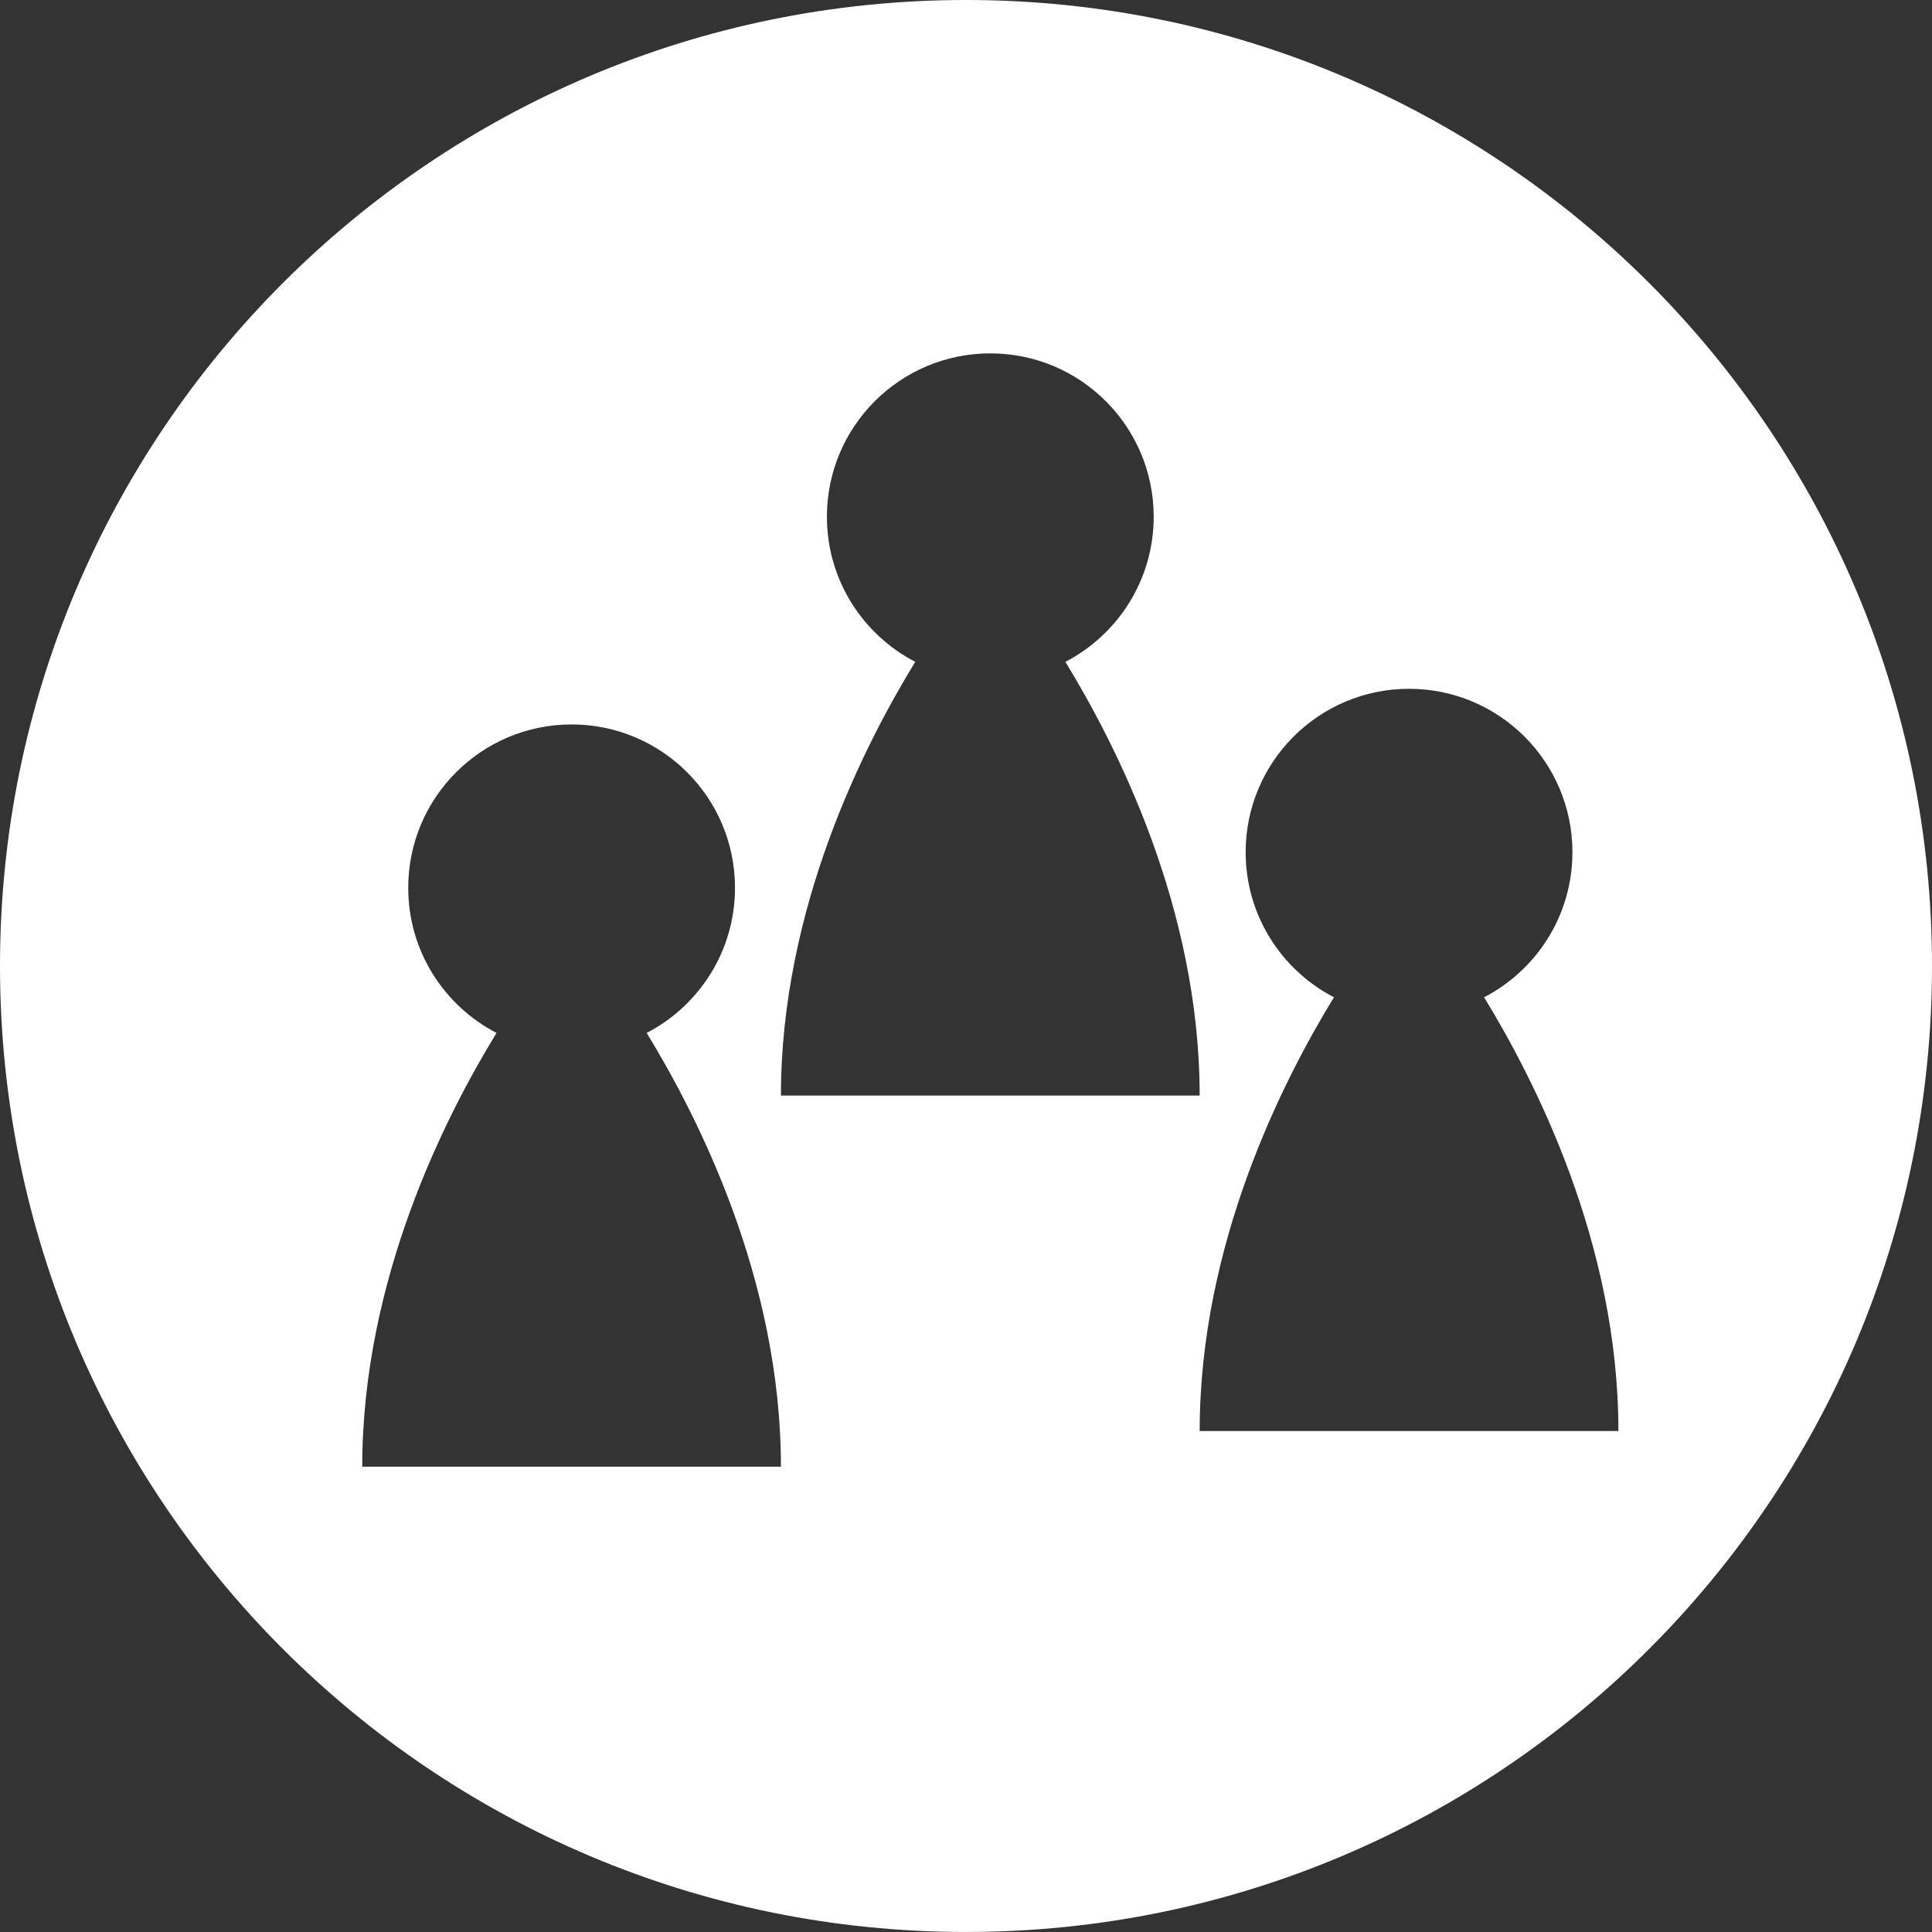 <?xml version="1.0" encoding="utf-8"?>
<!-- Generator: Adobe Illustrator 16.0.4, SVG Export Plug-In . SVG Version: 6.00 Build 0)  -->
<!DOCTYPE svg PUBLIC "-//W3C//DTD SVG 1.1//EN" "http://www.w3.org/Graphics/SVG/1.1/DTD/svg11.dtd">
<svg version="1.1" id="Layer_1" xmlns="http://www.w3.org/2000/svg" xmlns:xlink="http://www.w3.org/1999/xlink" x="0px" y="0px"
	 width="82.23px" height="82.229px" viewBox="0 0 82.23 82.229" enable-background="new 0 0 82.23 82.229" xml:space="preserve">
<rect x="0" y="0" width="82.23" height="82.229" fill="#333333" stroke="none"/>
<path fill="#FFFFFF" d="M41.115,0C18.409,0,0,18.407,0,41.114c0,22.708,18.409,41.115,41.115,41.115
	c22.707,0,41.115-18.408,41.115-41.115C82.23,18.407,63.822,0,41.115,0z M15.418,62.424c0-7.998,3.564-14.947,5.716-18.46
	c-2.233-1.157-3.759-3.487-3.759-6.176c0-3.84,3.113-6.954,6.954-6.954s6.954,3.114,6.954,6.954c0,2.688-1.527,5.019-3.759,6.176
	c2.149,3.513,5.714,10.462,5.714,18.46H15.418z M33.238,46.63c0-8,3.566-14.947,5.717-18.461c-2.232-1.157-3.76-3.487-3.76-6.176
	c0-3.84,3.113-6.953,6.955-6.953c3.84,0,6.953,3.113,6.953,6.953c0,2.688-1.526,5.019-3.758,6.176
	c2.148,3.515,5.715,10.462,5.715,18.461H33.238z M51.061,60.907c0-7.999,3.566-14.948,5.715-18.461
	c-2.232-1.157-3.758-3.486-3.758-6.175c0-3.84,3.113-6.954,6.954-6.954s6.954,3.114,6.954,6.954c0,2.689-1.527,5.018-3.76,6.175
	c2.149,3.514,5.717,10.462,5.717,18.461H51.061z"/>
</svg>
